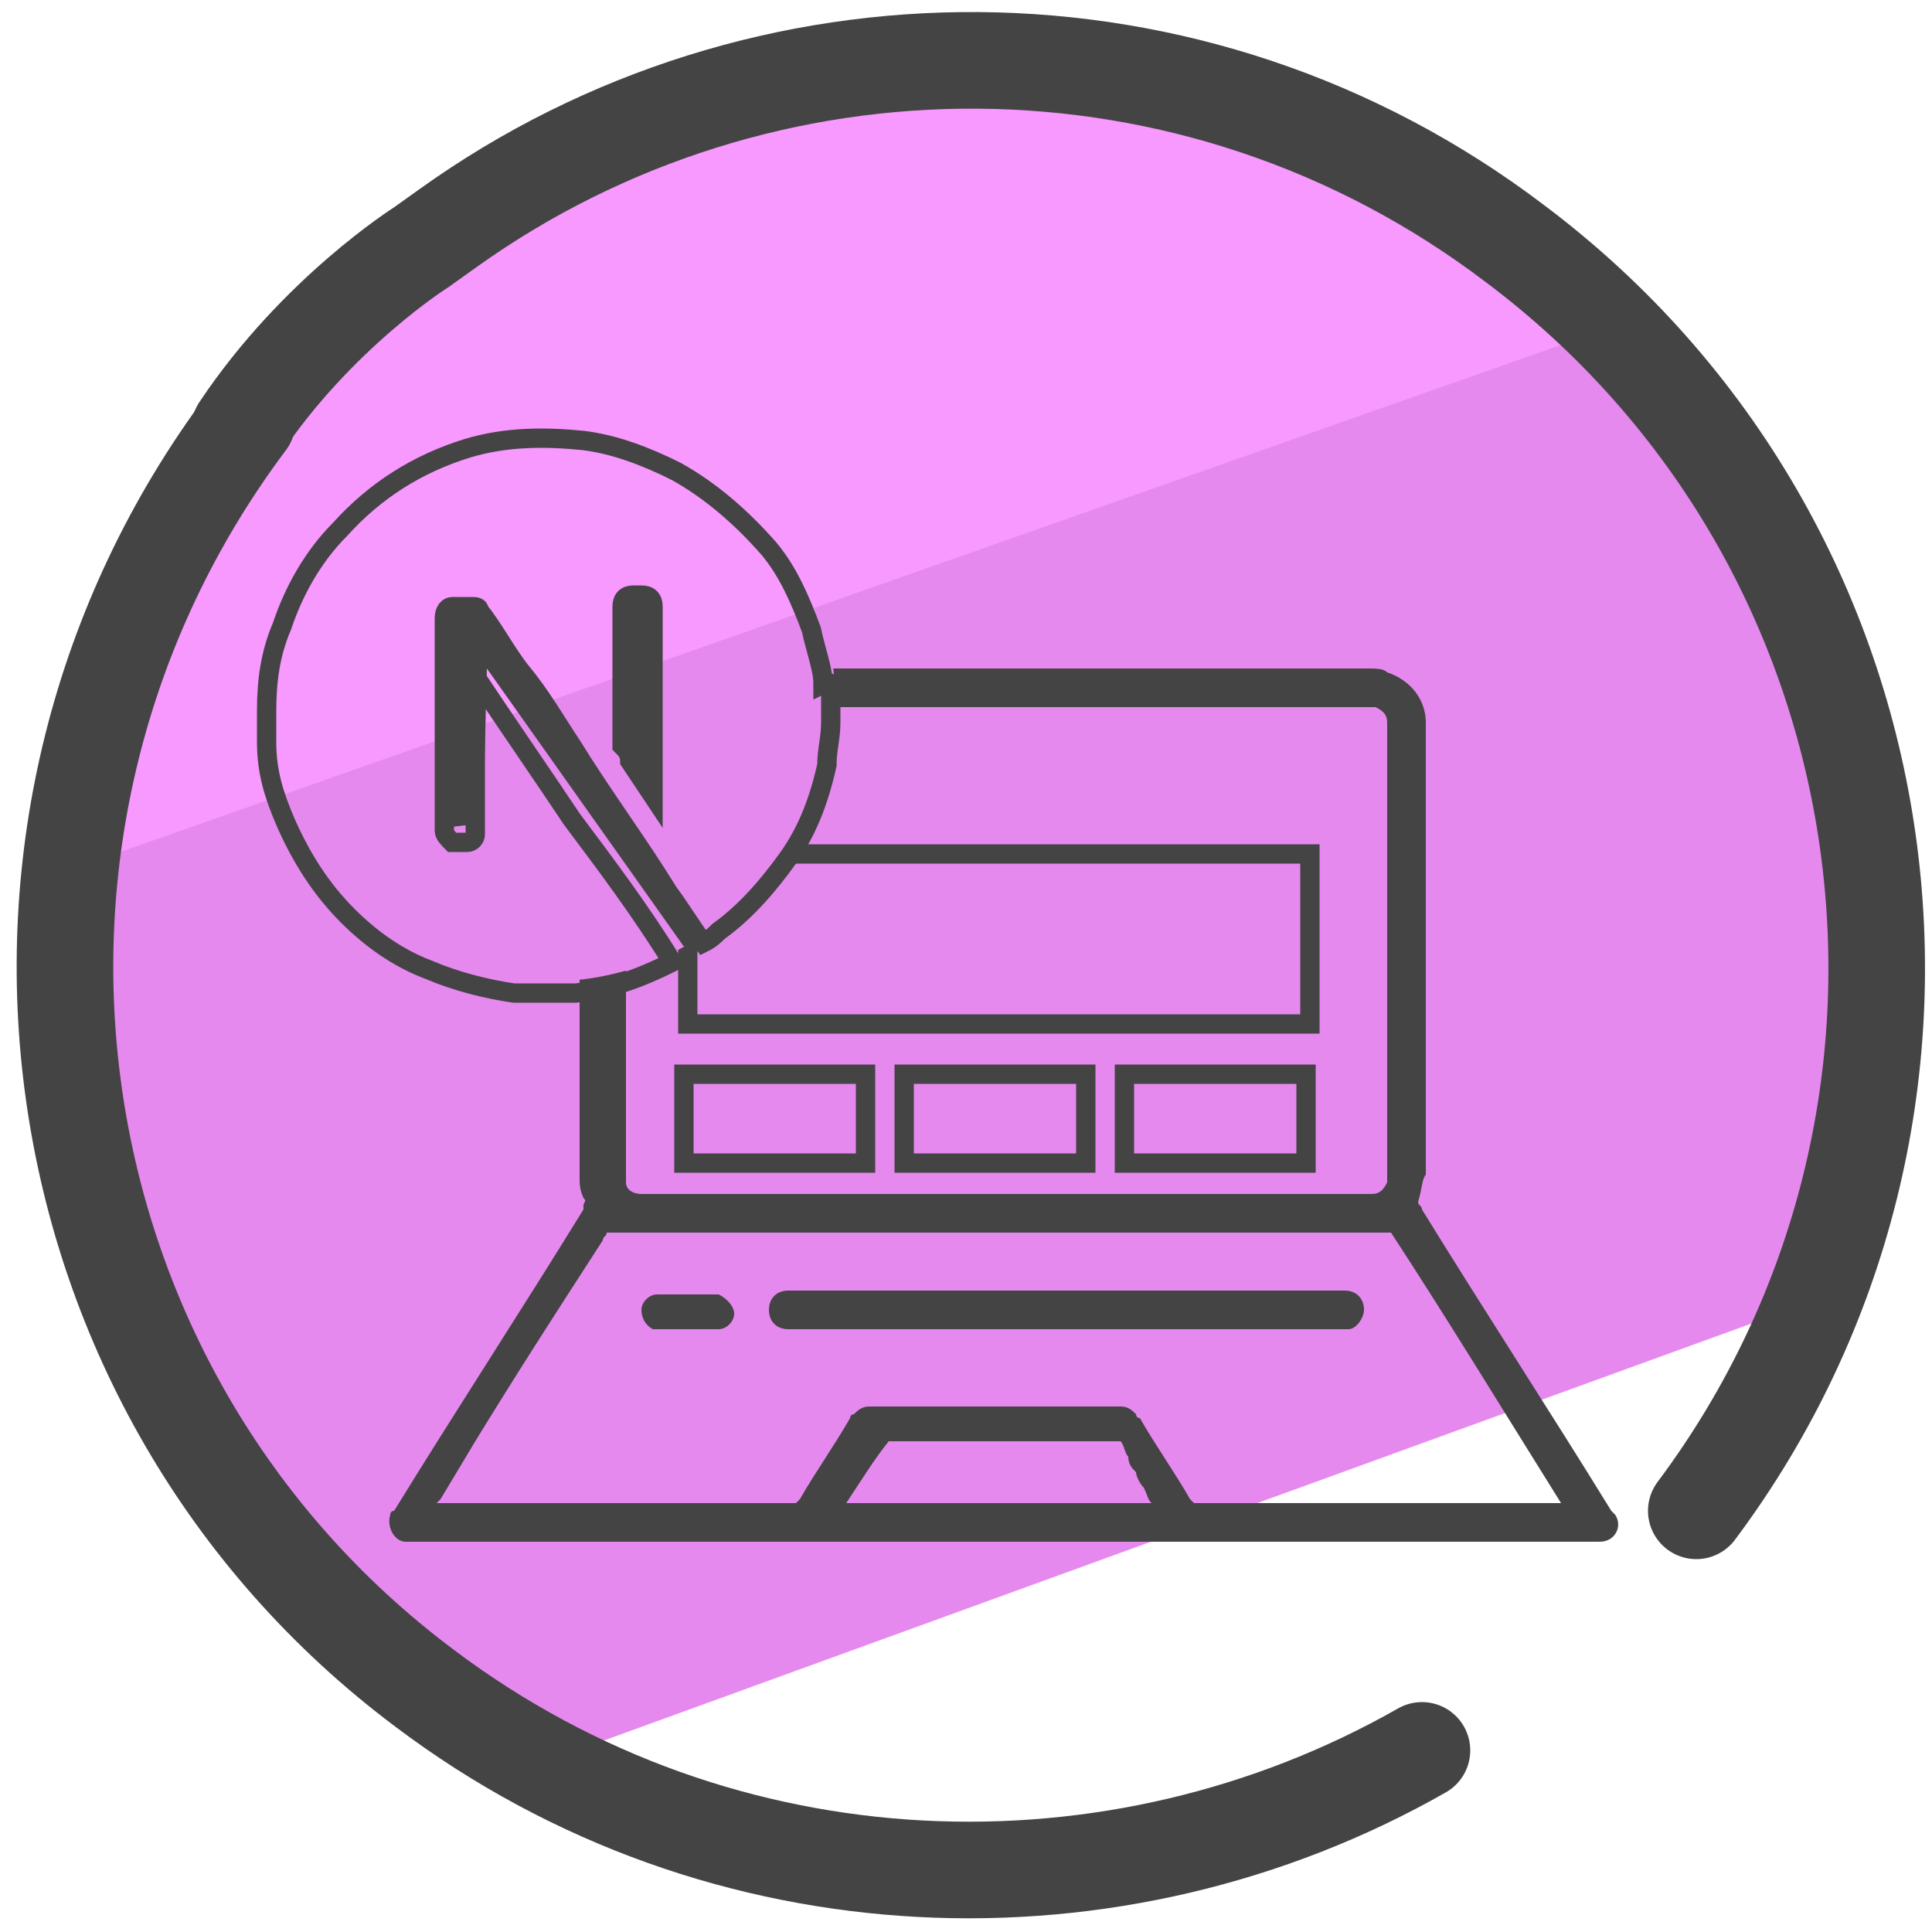 <svg xmlns="http://www.w3.org/2000/svg" xmlns:xlink="http://www.w3.org/1999/xlink" id="Camada_3" x="0" y="0" version="1.1" viewBox="0 0 50 50" xml:space="preserve"><style>.st2,.st3{fill:none;stroke:#444;stroke-miterlimit:10}.st2{stroke-linecap:round;stroke-linejoin:round;stroke-width:2.5}.st3{stroke-width:.5}.st5{fill:#444}</style><path fill="#f799ff" d="M34 2.7L26.2 2C23 2 11.7 2.3 4.8 12.3l-4 10.8 41-14.4-7.8-6z"/><path fill="#e589ef" d="M.7 22.9l4 13.4c.1.4 4.6 5.6 4.9 5.9l5.6 3 32.2-11.7c.6-.5 1.6-8.7.7-13.5-.2-.8-2.7-7.5-3.2-8.1l-3-3.5L.7 22.9z"/><path d="M36.8 45.3c-7.9 4.5-18.1 4.2-25.8-1.6C.7 36-1.4 21.3 6.4 10.9" class="st2"/><path d="M6.2 11.1c2-3 4.7-4.7 4.7-4.7l.7-.5C19.7.1 30.9 0 39.2 6.3c10.4 7.8 12.4 22.5 4.7 32.8" class="st2"/><path d="M21.5 17.9v.8c0 .4-.1.7-.1 1.1-.2.9-.5 1.7-1 2.4s-1.1 1.4-1.8 1.9c-.1.1-.2.2-.4.3-.3-.4-.6-.9-.9-1.3-.8-1.3-1.7-2.5-2.5-3.8-.4-.6-.8-1.3-1.3-1.9-.4-.5-.7-1.1-1.1-1.6 0-.1-.1-.1-.2-.1h-.5c-.1 0-.2.1-.2.3v5.5c0 .1.1.2.2.3h.4c.1 0 .2-.1.2-.2v-4.1c.8 1.2 1.7 2.5 2.5 3.7.9 1.2 1.8 2.4 2.6 3.7-.8.4-1.6.7-2.5.8h-1.6c-.7-.1-1.5-.3-2.2-.6-.8-.3-1.5-.8-2.1-1.4-.7-.7-1.2-1.5-1.6-2.4-.3-.7-.5-1.3-.5-2.1v-.8c0-.8.1-1.5.4-2.2.3-.9.8-1.8 1.5-2.5.9-1 2-1.7 3.3-2.1 1-.3 2-.3 3-.2.8.1 1.6.4 2.4.8.9.5 1.7 1.2 2.4 2 .5.6.8 1.3 1.1 2.1.1.5.3 1 .3 1.4.2-.1.2 0 .2.2zm-4.6 2.7v-4.9c0-.2-.1-.3-.3-.3h-.2c-.2 0-.3.1-.3.3v3.6c.1.1.2.2.2.4l.6.9z" class="st3"/><defs><path id="SVGID_1_" d="M31.8 15.7h-8.1c-.8 0-1.6.1-2.4.2.2.7.3 1.4.3 2.1 0 4.1-3.4 7.4-7.4 7.4-1.6 0-3.2-.5-4.4-1.5-1.2 2.2-1.9 4.8-1.9 7.5v1c0 8.7 7.1 15.9 15.9 15.9h8.1c8.7 0 15.9-7.1 15.9-15.9v-1c-.1-8.6-7.3-15.7-16-15.7z"/></defs><clipPath id="SVGID_00000067917751022096708040000003839464046000525204_"><use overflow="visible" xlink:href="#SVGID_1_"/></clipPath><g clip-path="url(#SVGID_00000067917751022096708040000003839464046000525204_)"><path d="M36.7 31.1c0 .1.1.1.1.2 1.6 2.6 3.3 5.2 4.9 7.8l.1.1c.2.3 0 .7-.4.7H10.5c-.3 0-.5-.4-.4-.7 0 0 0-.1.1-.1 1.6-2.6 3.3-5.2 4.9-7.8v-.1c0-.1.1-.1 0-.2-.1-.2-.1-.4-.1-.5V18.7c0-.2 0-.3.1-.5.2-.5.7-.9 1.3-.9h19c.2 0 .4 0 .5.1.6.2 1 .7 1 1.3v11.7c-.1.1-.1.4-.2.7zm-10.8-.2h9.6c.2 0 .3-.1.4-.3V18.7c0-.2-.1-.3-.3-.4H16.5c-.2 0-.3.2-.3.3v12c0 .2.2.3.4.3h9.3zm14.5 8c0-.1 0-.1 0 0-1.5-2.4-2.9-4.7-4.4-7H15.7c0 .1-.1.1-.1.2-1.1 1.7-2.2 3.4-3.3 5.2l-.9 1.5-.1.1h9.3l.1-.1c.4-.7.9-1.4 1.3-2.1 0 0 0-.1.1-.1.1-.1.2-.2.4-.2H29c.2 0 .3.1.4.2 0 0 0 .1.1.1.4.7.9 1.4 1.3 2.1l.1.1h9.5c-.1 0 0 0 0 0zm-18.5 0h7.9c-.1-.1-.1-.2-.2-.4-.1-.1-.2-.3-.2-.4-.1-.1-.2-.2-.2-.4-.1-.1-.1-.3-.2-.4h-6c-.4.5-.7 1-1.1 1.6.1-.1.1-.1 0 0z" class="st5"/><path d="M27.5 33.4h7.3c.3 0 .5.2.5.5 0 .2-.2.5-.4.5H20.4c-.3 0-.5-.2-.5-.5s.2-.5.5-.5h7.1zm-9.7 1h-.9c-.2-.1-.3-.3-.3-.5s.2-.4.4-.4h1.6c.2.1.4.3.4.5s-.2.4-.4.4h-.8z" class="st5"/><path d="M17.8 22.1h16.1v4.4H17.8zm-.1 5.7h4.7v2.3h-4.7zm5.7 0h4.7v2.3h-4.7zm5.7 0h4.7v2.3h-4.7z" class="st3"/></g><path d="M11.6 15.7l.1 5.7.8-.1.1-4 5.1 7.2.6-.2-5.9-8.7zm4.4 0l.1 3.6.8 1.3v-5.2l-.5-.1z" class="st5"/></svg>